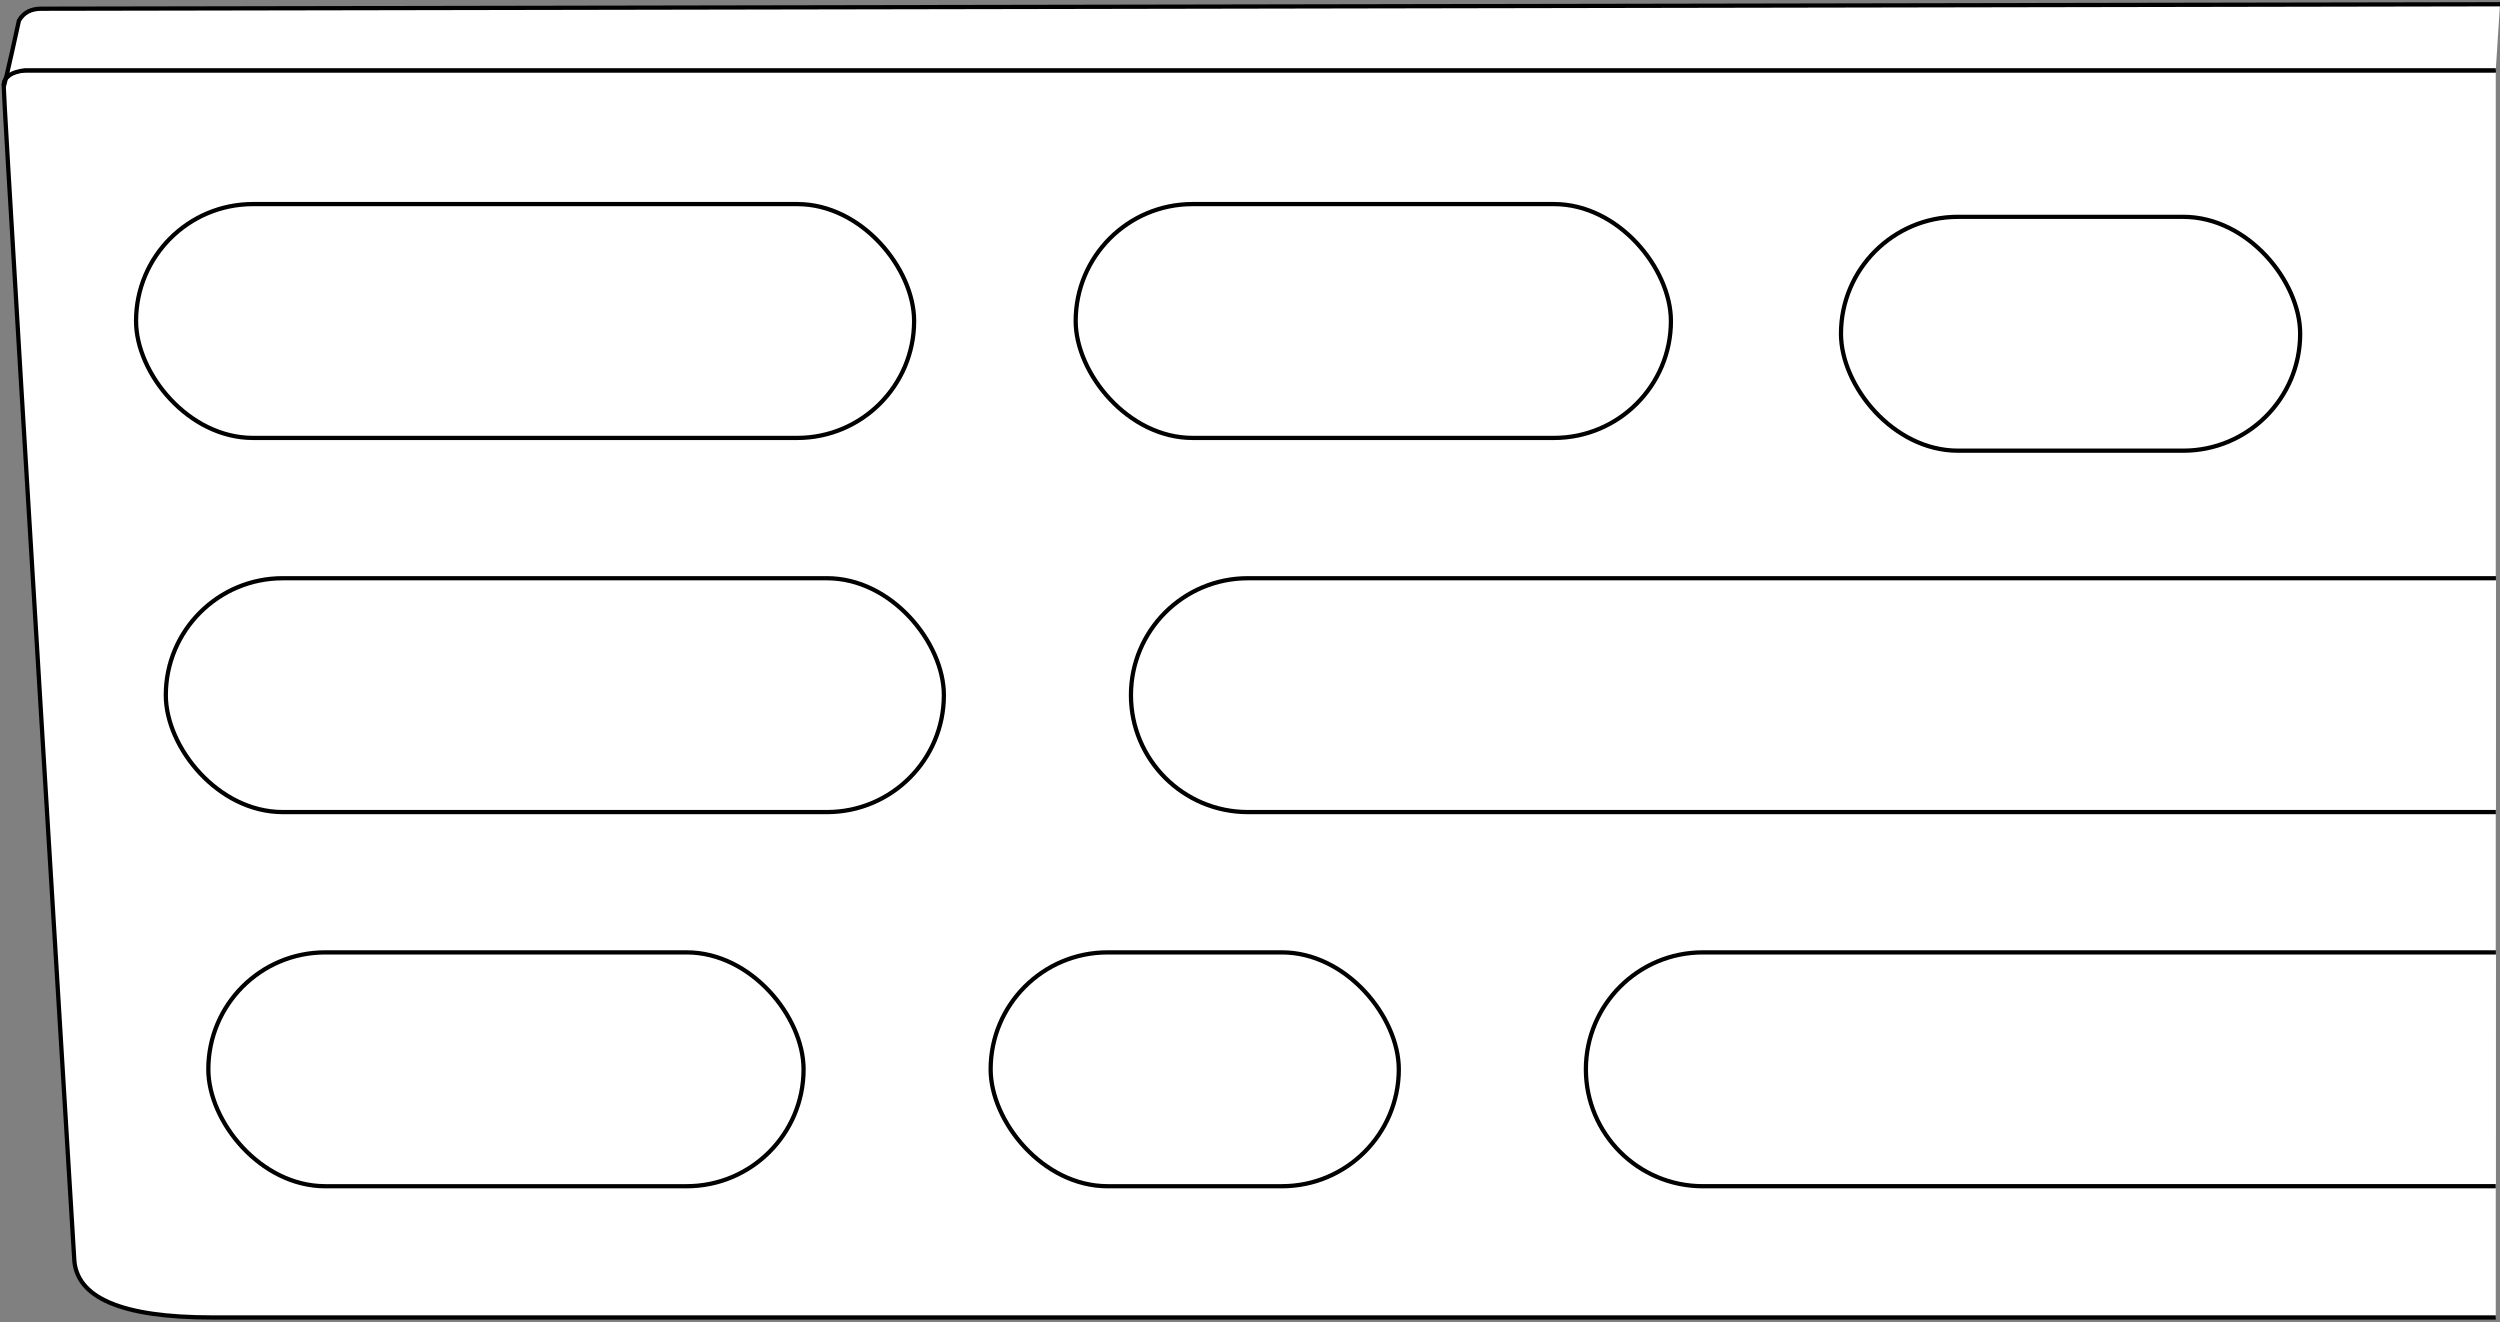 <?xml version="1.0" encoding="UTF-8"?>
<svg width="588px" height="311px" viewBox="0 0 588 311" version="1.1" xmlns="http://www.w3.org/2000/svg" xmlns:xlink="http://www.w3.org/1999/xlink">
    <rect x="0" y="0" width="588" height="311" fill="#808080" stroke="none"/>
    <title>WHITEOAKSTAND</title>
    <g id="Page-1" stroke="none" stroke-width="1" fill="none" fill-rule="evenodd">
        <g id="WHITEOAKSTAND" transform="translate(0, 1)" fill="#FFFFFF" stroke="#000000">
            <path d="M587,15.544 L6.377,15.544 C2.715,15.494 0.883,16.791 0.883,19.436 C0.883,22.081 6.406,113.928 17.451,294.977 C17.801,304.235 28.596,308.864 49.836,308.864 C71.076,308.864 250.131,308.864 587,308.864" id="board" fill-rule="nonzero"></path>
            <path d="M586.998,278 L400.5,278 C385.312,278 373,265.688 373,250.5 C373,235.312 385.312,223 400.5,223 L587.031,223" id="h9" fill-rule="nonzero"></path>
            <rect id="h8" fill-rule="nonzero" x="233" y="223" width="96" height="55" rx="27.5"></rect>
            <rect id="h7" fill-rule="nonzero" x="49" y="223" width="140" height="55" rx="27.5"></rect>
            <path d="M587.022,190 L293.5,190 C278.312,190 266,177.688 266,162.5 C266,147.312 278.312,135 293.5,135 L587.039,135" id="h6" fill-rule="nonzero"></path>
            <rect id="h5" fill-rule="nonzero" x="39" y="135" width="183" height="55" rx="27.5"></rect>
            <rect id="h4" fill-rule="nonzero" x="433" y="50" width="108" height="55" rx="27.5"></rect>
            <rect id="h3" fill-rule="nonzero" x="253" y="47" width="140" height="55" rx="27.5"></rect>
            <rect id="h2" fill-rule="nonzero" x="32" y="47" width="183" height="55" rx="27.5"></rect>
            <path d="M587,15.545 L5.838,15.545 C2.746,15.912 1.094,17.022 0.883,18.876 C0.672,20.731 1.861,15.725 4.45,3.858 C5.506,1.988 7.257,1.052 9.704,1.052 C12.152,1.052 204.917,0.702 588,0" id="h1"></path>
        </g>
    </g>
</svg>